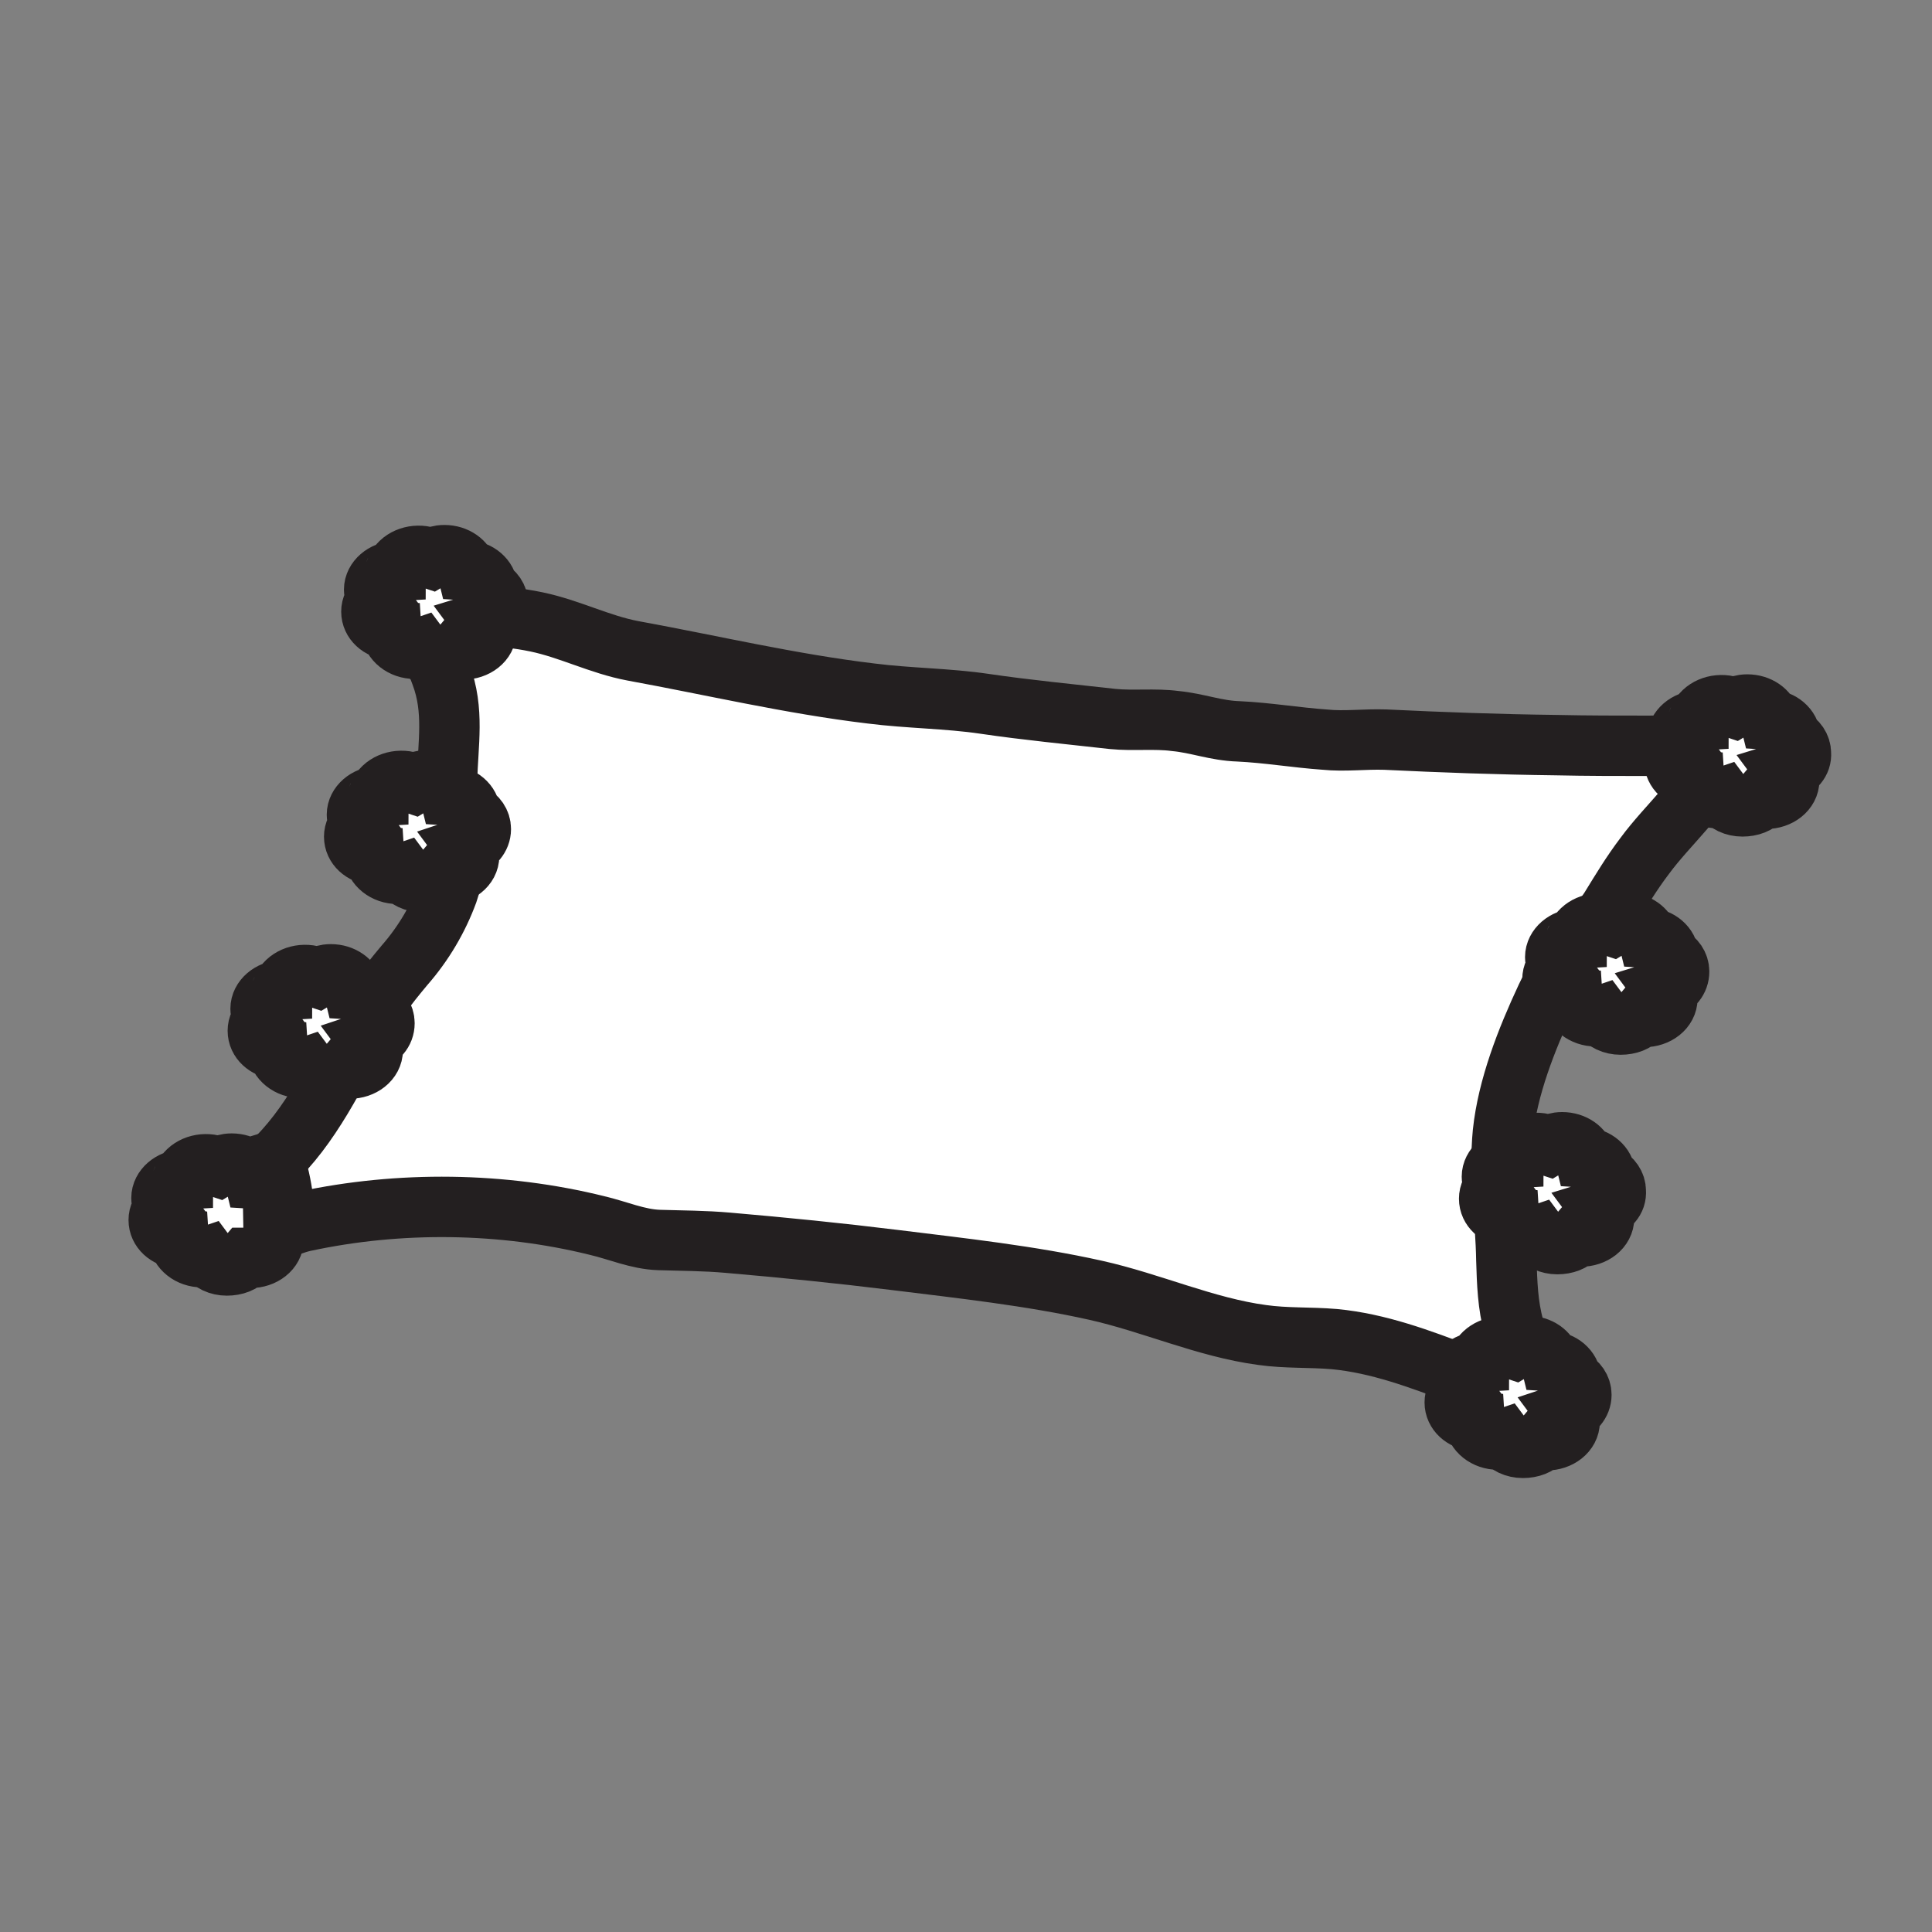 <?xml version="1.0" encoding="UTF-8" standalone="no"?>
<!-- Generator: Adobe Illustrator 20.1.0, SVG Export Plug-In . SVG Version: 6.00 Build 0)  -->

<svg
   xmlns:dc="http://purl.org/dc/elements/1.1/"
   xmlns:cc="http://creativecommons.org/ns#"
   xmlns:rdf="http://www.w3.org/1999/02/22-rdf-syntax-ns#"
   xmlns:svg="http://www.w3.org/2000/svg"
   xmlns="http://www.w3.org/2000/svg"
   xmlns:sodipodi="http://sodipodi.sourceforge.net/DTD/sodipodi-0.dtd"
   xmlns:inkscape="http://www.inkscape.org/namespaces/inkscape"
   version="1.1"
   id="Layer_1"
   x="0px"
   y="0px"
   viewBox="0 0 32 32"
   xml:space="preserve"
   inkscape:version="0.48.4 r9939"
   width="100%"
   height="100%"
   sodipodi:docname="the_pom_pillow.svg"><rect x="0" y="0" width="32" height="32" fill="#808080" stroke="none"/><defs
     id="defs9053" /><sodipodi:namedview
     pagecolor="#ffffff"
     bordercolor="#666666"
     borderopacity="1"
     objecttolerance="10"
     gridtolerance="10"
     guidetolerance="10"
     inkscape:pageopacity="0"
     inkscape:pageshadow="2"
     inkscape:window-width="753"
     inkscape:window-height="480"
     id="namedview9051"
     showgrid="false"
     inkscape:zoom="3.3712566"
     inkscape:cx="2.0787"
     inkscape:cy="-6.7118644"
     inkscape:window-x="0"
     inkscape:window-y="28"
     inkscape:window-maximized="0"
     inkscape:current-layer="Layer_1" /><style
     type="text/css"
     id="style9029">
	.st0{fill:#FFFFFF;stroke:#231F20;stroke-width:6;stroke-miterlimit:10;}
</style><g
     id="g9031"
     transform="matrix(0.114,0,0,0.114,-18.655,-28.573)"
     style="stroke-width:8.776;stroke-miterlimit:4;stroke-dasharray:none"><path
       class="st0"
       d="m 382.7,450.9 c -0.1,0 -0.1,0.1 -0.2,0.1 -2,0.9 -4.6,0.1 -6.7,-0.7 -5.8,-2.2 -11.9,-4.5 -18.3,-5.1 -3.5,-0.3 -7,-0.1 -10.5,-0.6 -8.2,-1.1 -16.1,-4.7 -24.2,-6.5 -9.4,-2.1 -19.5,-3.2 -29.2,-4.4 -8.1,-1 -16.1,-1.8 -24.2,-2.5 -3.4,-0.3 -6.7,-0.3 -10,-0.4 -3.1,-0.1 -6,-1.4 -9,-2.1 -13.7,-3.4 -28.7,-3.6 -42.6,-0.6 -2.8,0.6 -7.5,3.3 -10.6,1.9 -3.1,-1.4 0.3,-6.2 2.1,-7.5 1.2,-0.9 2.5,-1.7 3.6,-2.7 5.9,-5.4 9.6,-13.4 13.2,-20 1.9,-3.4 3.7,-5.8 6.3,-8.9 2.8,-3.2 4.9,-6.8 6.3,-10.6 0.9,-2.7 1.4,-5.5 1.3,-8.2 -0.1,-2.7 -1.4,-5.4 -1.4,-8.1 0.1,-5.3 1.1,-10.1 -0.9,-15.4 -0.8,-2.3 -2.2,-4.5 -2.2,-6.8 4.8,-2.1 10.8,-1.9 16.1,-0.8 4.8,1 9.2,3.3 14,4.2 11.5,2.1 22.9,4.8 34.6,6.2 5.5,0.7 11.1,0.7 16.5,1.5 6.1,0.9 12.4,1.5 18.6,2.2 3,0.3 6.1,-0.1 9.1,0.3 3.2,0.3 5.9,1.4 9.2,1.5 4.2,0.2 8.3,0.9 12.5,1.2 2.9,0.3 5.8,-0.1 8.8,0 8.3,0.4 16.5,0.7 24.8,0.8 4.5,0.1 9.1,0.1 13.6,0.1 1.7,0 9.5,-0.4 10,0.8 0.2,0.4 0.1,0.9 -0.1,1.3 -2.1,5 -7.3,9.4 -10.6,13.9 -1.9,2.5 -3.4,5 -5,7.6 -1.3,2.1 -3.5,3.8 -5.1,5.8 -1.8,2.2 -3,4.6 -4.2,7.1 -2.9,6.2 -5.6,13.1 -6.3,19.7 -0.6,6.1 0.4,12.4 0.5,18.5 0.1,3.3 0.2,6.6 1.1,9.8 0.4,1.3 0.9,2.6 0.8,3.9 0.2,1.5 -0.4,2.8 -1.7,3.5 z"
       id="path9033"
       inkscape:connector-curvature="0"
       style="fill:#ffffff;stroke:#231f20;stroke-width:8.776;stroke-miterlimit:4;stroke-dasharray:none" /><path
       class="st0"
       d="m 233.9,341 c 0.3,0.4 0.4,0.8 0.4,1.3 0,1.5 -1.5,2.7 -3.4,2.7 -0.2,0 -0.4,0 -0.6,0 -0.6,0.7 -1.6,1.1 -2.8,1.1 -1.2,0 -2.2,-0.5 -2.8,-1.3 -0.3,0.1 -0.5,0.1 -0.8,0.1 -1.8,0 -3.3,-1.2 -3.4,-2.7 -1.7,-0.2 -2.9,-1.3 -2.9,-2.7 0,-0.7 0.3,-1.3 0.9,-1.8 -0.3,-0.4 -0.5,-0.9 -0.5,-1.4 0,-1.4 1.4,-2.6 3.1,-2.7 0,-0.1 0.1,-0.2 0.1,-0.3 0.6,-1.4 2.4,-2.2 4.2,-1.8 0.3,0.1 0.6,0.2 0.9,0.3 0.5,-0.3 1.2,-0.5 1.9,-0.5 1.7,0 3,1 3.3,2.2 1.6,0.1 2.9,1.2 3,2.6 0.9,0.5 1.5,1.3 1.5,2.3 0,1.2 -0.8,2.2 -2.1,2.6 z"
       id="path9035"
       inkscape:connector-curvature="0"
       style="fill:#ffffff;stroke:#231f20;stroke-width:8.776;stroke-miterlimit:4;stroke-dasharray:none" /><path
       class="st0"
       d="m 231.4,373.7 c 0.3,0.4 0.4,0.8 0.4,1.3 0,1.5 -1.5,2.7 -3.4,2.7 -0.2,0 -0.4,0 -0.6,0 -0.6,0.7 -1.6,1.1 -2.8,1.1 -1.2,0 -2.2,-0.5 -2.8,-1.3 -0.3,0.1 -0.5,0.1 -0.8,0.1 -1.8,0 -3.3,-1.2 -3.4,-2.7 -1.7,-0.2 -2.9,-1.3 -2.9,-2.7 0,-0.7 0.3,-1.3 0.9,-1.8 -0.3,-0.4 -0.5,-0.9 -0.5,-1.4 0,-1.4 1.4,-2.6 3.1,-2.7 0,-0.1 0.1,-0.2 0.1,-0.3 0.6,-1.4 2.4,-2.2 4.2,-1.8 0.3,0.1 0.6,0.2 0.9,0.3 0.5,-0.3 1.2,-0.5 1.9,-0.5 1.7,0 3,1 3.3,2.2 1.6,0.1 2.9,1.2 3,2.6 0.9,0.5 1.5,1.3 1.5,2.3 0,1.2 -0.9,2.2 -2.1,2.6 z"
       id="path9037"
       inkscape:connector-curvature="0"
       style="fill:#ffffff;stroke:#231f20;stroke-width:8.776;stroke-miterlimit:4;stroke-dasharray:none" /><path
       class="st0"
       d="m 203,419.4 c 0.3,0.4 0.4,10.8 0.4,11.3 0,1.5 -1.5,2.7 -3.4,2.7 -0.2,0 -0.4,0 -0.6,0 -0.6,0.7 -1.6,1.1 -2.8,1.1 -1.2,0 -2.2,-0.5 -2.8,-1.3 -0.3,0.1 -0.5,0.1 -0.8,0.1 -1.8,0 -3.3,-1.2 -3.4,-2.7 -1.7,-0.2 -2.9,-1.3 -2.9,-2.7 0,-0.7 0.3,-1.3 0.9,-1.8 -0.3,-0.4 -0.5,-0.9 -0.5,-1.4 0,-1.4 1.4,-2.6 3.1,-2.7 0,-0.1 0.1,-0.2 0.1,-0.3 0.6,-1.4 2.4,-2.2 4.2,-1.8 0.3,0.1 0.6,0.2 0.9,0.3 0.5,-0.3 1.2,-0.5 1.9,-0.5 1.7,0 3,1 3.3,2.2 1.6,0.1 2.9,1.2 3,2.6 0.9,0.5 1.5,1.3 1.5,2.3 0,1.2 -0.8,-7.8 -2.1,-7.4 z"
       id="path9039"
       inkscape:connector-curvature="0"
       style="fill:#ffffff;stroke:#231f20;stroke-width:8.776;stroke-miterlimit:4;stroke-dasharray:none" /><path
       class="st0"
       d="m 391.3,455.9 c 0.3,0.4 0.4,0.8 0.4,1.3 0,1.5 -1.5,2.7 -3.4,2.7 -0.2,0 -0.4,0 -0.6,0 -0.6,0.7 -1.6,1.1 -2.8,1.1 -1.2,0 -2.2,-0.5 -2.8,-1.3 -0.3,0.1 -0.5,0.1 -0.8,0.1 -1.8,0 -3.3,-1.2 -3.4,-2.7 -1.7,-0.2 -2.9,-1.3 -2.9,-2.7 0,-0.7 0.3,-1.3 0.9,-1.8 -0.3,-0.4 -0.5,-0.9 -0.5,-1.4 0,-1.4 1.4,-2.6 3.1,-2.7 0,-0.1 0.1,-0.2 0.1,-0.3 0.6,-1.4 2.4,-2.2 4.2,-1.8 0.3,0.1 0.6,0.2 0.9,0.3 0.5,-0.3 1.2,-0.5 1.9,-0.5 1.7,0 3,1 3.3,2.2 1.6,0.1 2.9,1.2 3,2.6 0.9,0.5 1.5,1.3 1.5,2.3 0,1.2 -0.9,2.2 -2.1,2.6 z"
       id="path9041"
       inkscape:connector-curvature="0"
       style="fill:#ffffff;stroke:#231f20;stroke-width:8.776;stroke-miterlimit:4;stroke-dasharray:none" /><path
       class="st0"
       d="m 396.3,426.3 c 0.3,0.4 0.4,0.8 0.4,1.3 0,1.5 -1.5,2.7 -3.4,2.7 -0.2,0 -0.4,0 -0.6,0 -0.6,0.7 -1.6,1.1 -2.8,1.1 -1.2,0 -2.2,-0.5 -2.8,-1.3 -0.3,0.1 -0.5,0.1 -0.8,0.1 -1.8,0 -3.3,-1.2 -3.4,-2.7 -1.7,-0.2 -2.9,-1.3 -2.9,-2.7 0,-0.7 0.3,-1.3 0.9,-1.8 -0.3,-0.4 -0.5,-0.9 -0.5,-1.4 0,-1.4 1.4,-2.6 3.1,-2.7 0,-0.1 0.1,-0.2 0.1,-0.3 0.6,-1.4 2.4,-2.2 4.2,-1.8 0.3,0.1 0.6,0.2 0.9,0.3 0.5,-0.3 1.2,-0.5 1.9,-0.5 1.7,0 3,1 3.3,2.2 1.6,0.1 2.9,1.2 3,2.6 0.9,0.5 1.5,1.3 1.5,2.3 0.1,1.3 -0.8,2.2 -2.1,2.6 z"
       id="path9043"
       inkscape:connector-curvature="0"
       style="fill:#ffffff;stroke:#231f20;stroke-width:8.776;stroke-miterlimit:4;stroke-dasharray:none" /><path
       class="st0"
       d="m 405.5,394.4 c 0.3,0.4 0.4,0.8 0.4,1.3 0,1.5 -1.5,2.7 -3.4,2.7 -0.2,0 -0.4,0 -0.6,0 -0.6,0.7 -1.6,1.1 -2.8,1.1 -1.2,0 -2.2,-0.5 -2.8,-1.3 -0.3,0.1 -0.5,0.1 -0.8,0.1 -1.8,0 -3.3,-1.2 -3.4,-2.7 -1.7,-0.2 -2.9,-1.3 -2.9,-2.7 0,-0.7 0.3,-1.3 0.9,-1.8 -0.3,-0.4 -0.5,-0.9 -0.5,-1.4 0,-1.4 1.4,-2.6 3.1,-2.7 0,-0.1 0.1,-0.2 0.1,-0.3 0.6,-1.4 2.4,-2.2 4.2,-1.8 0.3,0.1 0.6,0.2 0.9,0.3 0.5,-0.3 1.2,-0.5 1.9,-0.5 1.7,0 3,1 3.3,2.2 1.6,0.1 2.9,1.2 3,2.6 0.9,0.5 1.5,1.3 1.5,2.3 0,1.2 -0.8,2.2 -2.1,2.6 z"
       id="path9045"
       inkscape:connector-curvature="0"
       style="fill:#ffffff;stroke:#231f20;stroke-width:8.776;stroke-miterlimit:4;stroke-dasharray:none" /><path
       class="st0"
       d="m 217.4,401.9 c 0.3,0.4 0.4,0.8 0.4,1.3 0,1.5 -1.5,2.7 -3.4,2.7 -0.2,0 -0.4,0 -0.6,0 -0.6,0.7 -1.6,1.1 -2.8,1.1 -1.2,0 -2.2,-0.5 -2.8,-1.3 -0.3,0.1 -0.5,0.1 -0.8,0.1 -1.8,0 -3.3,-1.2 -3.4,-2.7 -1.7,-0.2 -2.9,-1.3 -2.9,-2.7 0,-0.7 0.3,-1.3 0.9,-1.8 -0.3,-0.4 -0.5,-0.9 -0.5,-1.4 0,-1.4 1.4,-2.6 3.1,-2.7 0,-0.1 0.1,-0.2 0.1,-0.3 0.6,-1.4 2.4,-2.2 4.2,-1.8 0.3,0.1 0.6,0.2 0.9,0.3 0.5,-0.3 1.2,-0.5 1.9,-0.5 1.7,0 3,1 3.3,2.2 1.6,0.1 2.9,1.2 3,2.6 0.9,0.5 1.5,1.3 1.5,2.3 0,1.3 -0.9,2.2 -2.1,2.6 z"
       id="path9047"
       inkscape:connector-curvature="0"
       style="fill:#ffffff;stroke:#231f20;stroke-width:8.776;stroke-miterlimit:4;stroke-dasharray:none" /><path
       class="st0"
       d="m 423.2,362.7 c 0.3,0.4 0.4,0.8 0.4,1.3 0,1.5 -1.5,2.7 -3.4,2.7 -0.2,0 -0.4,0 -0.6,0 -0.6,0.7 -1.6,1.1 -2.8,1.1 -1.2,0 -2.2,-0.5 -2.8,-1.3 -0.3,0.1 -0.5,0.1 -0.8,0.1 -1.8,0 -3.3,-1.2 -3.4,-2.7 -1.7,-0.2 -2.9,-1.3 -2.9,-2.7 0,-0.7 0.3,-1.3 0.9,-1.8 -0.3,-0.4 -0.5,-0.9 -0.5,-1.4 0,-1.4 1.4,-2.6 3.1,-2.7 0,-0.1 0.1,-0.2 0.1,-0.3 0.6,-1.4 2.4,-2.2 4.2,-1.8 0.3,0.1 0.6,0.2 0.9,0.3 0.5,-0.3 1.2,-0.5 1.9,-0.5 1.7,0 3,1 3.3,2.2 1.6,0.1 2.9,1.2 3,2.6 0.9,0.5 1.5,1.3 1.5,2.3 0.1,1.2 -0.8,2.2 -2.1,2.6 z"
       id="path9049"
       inkscape:connector-curvature="0"
       style="fill:#ffffff;stroke:#231f20;stroke-width:8.776;stroke-miterlimit:4;stroke-dasharray:none" /></g></svg>